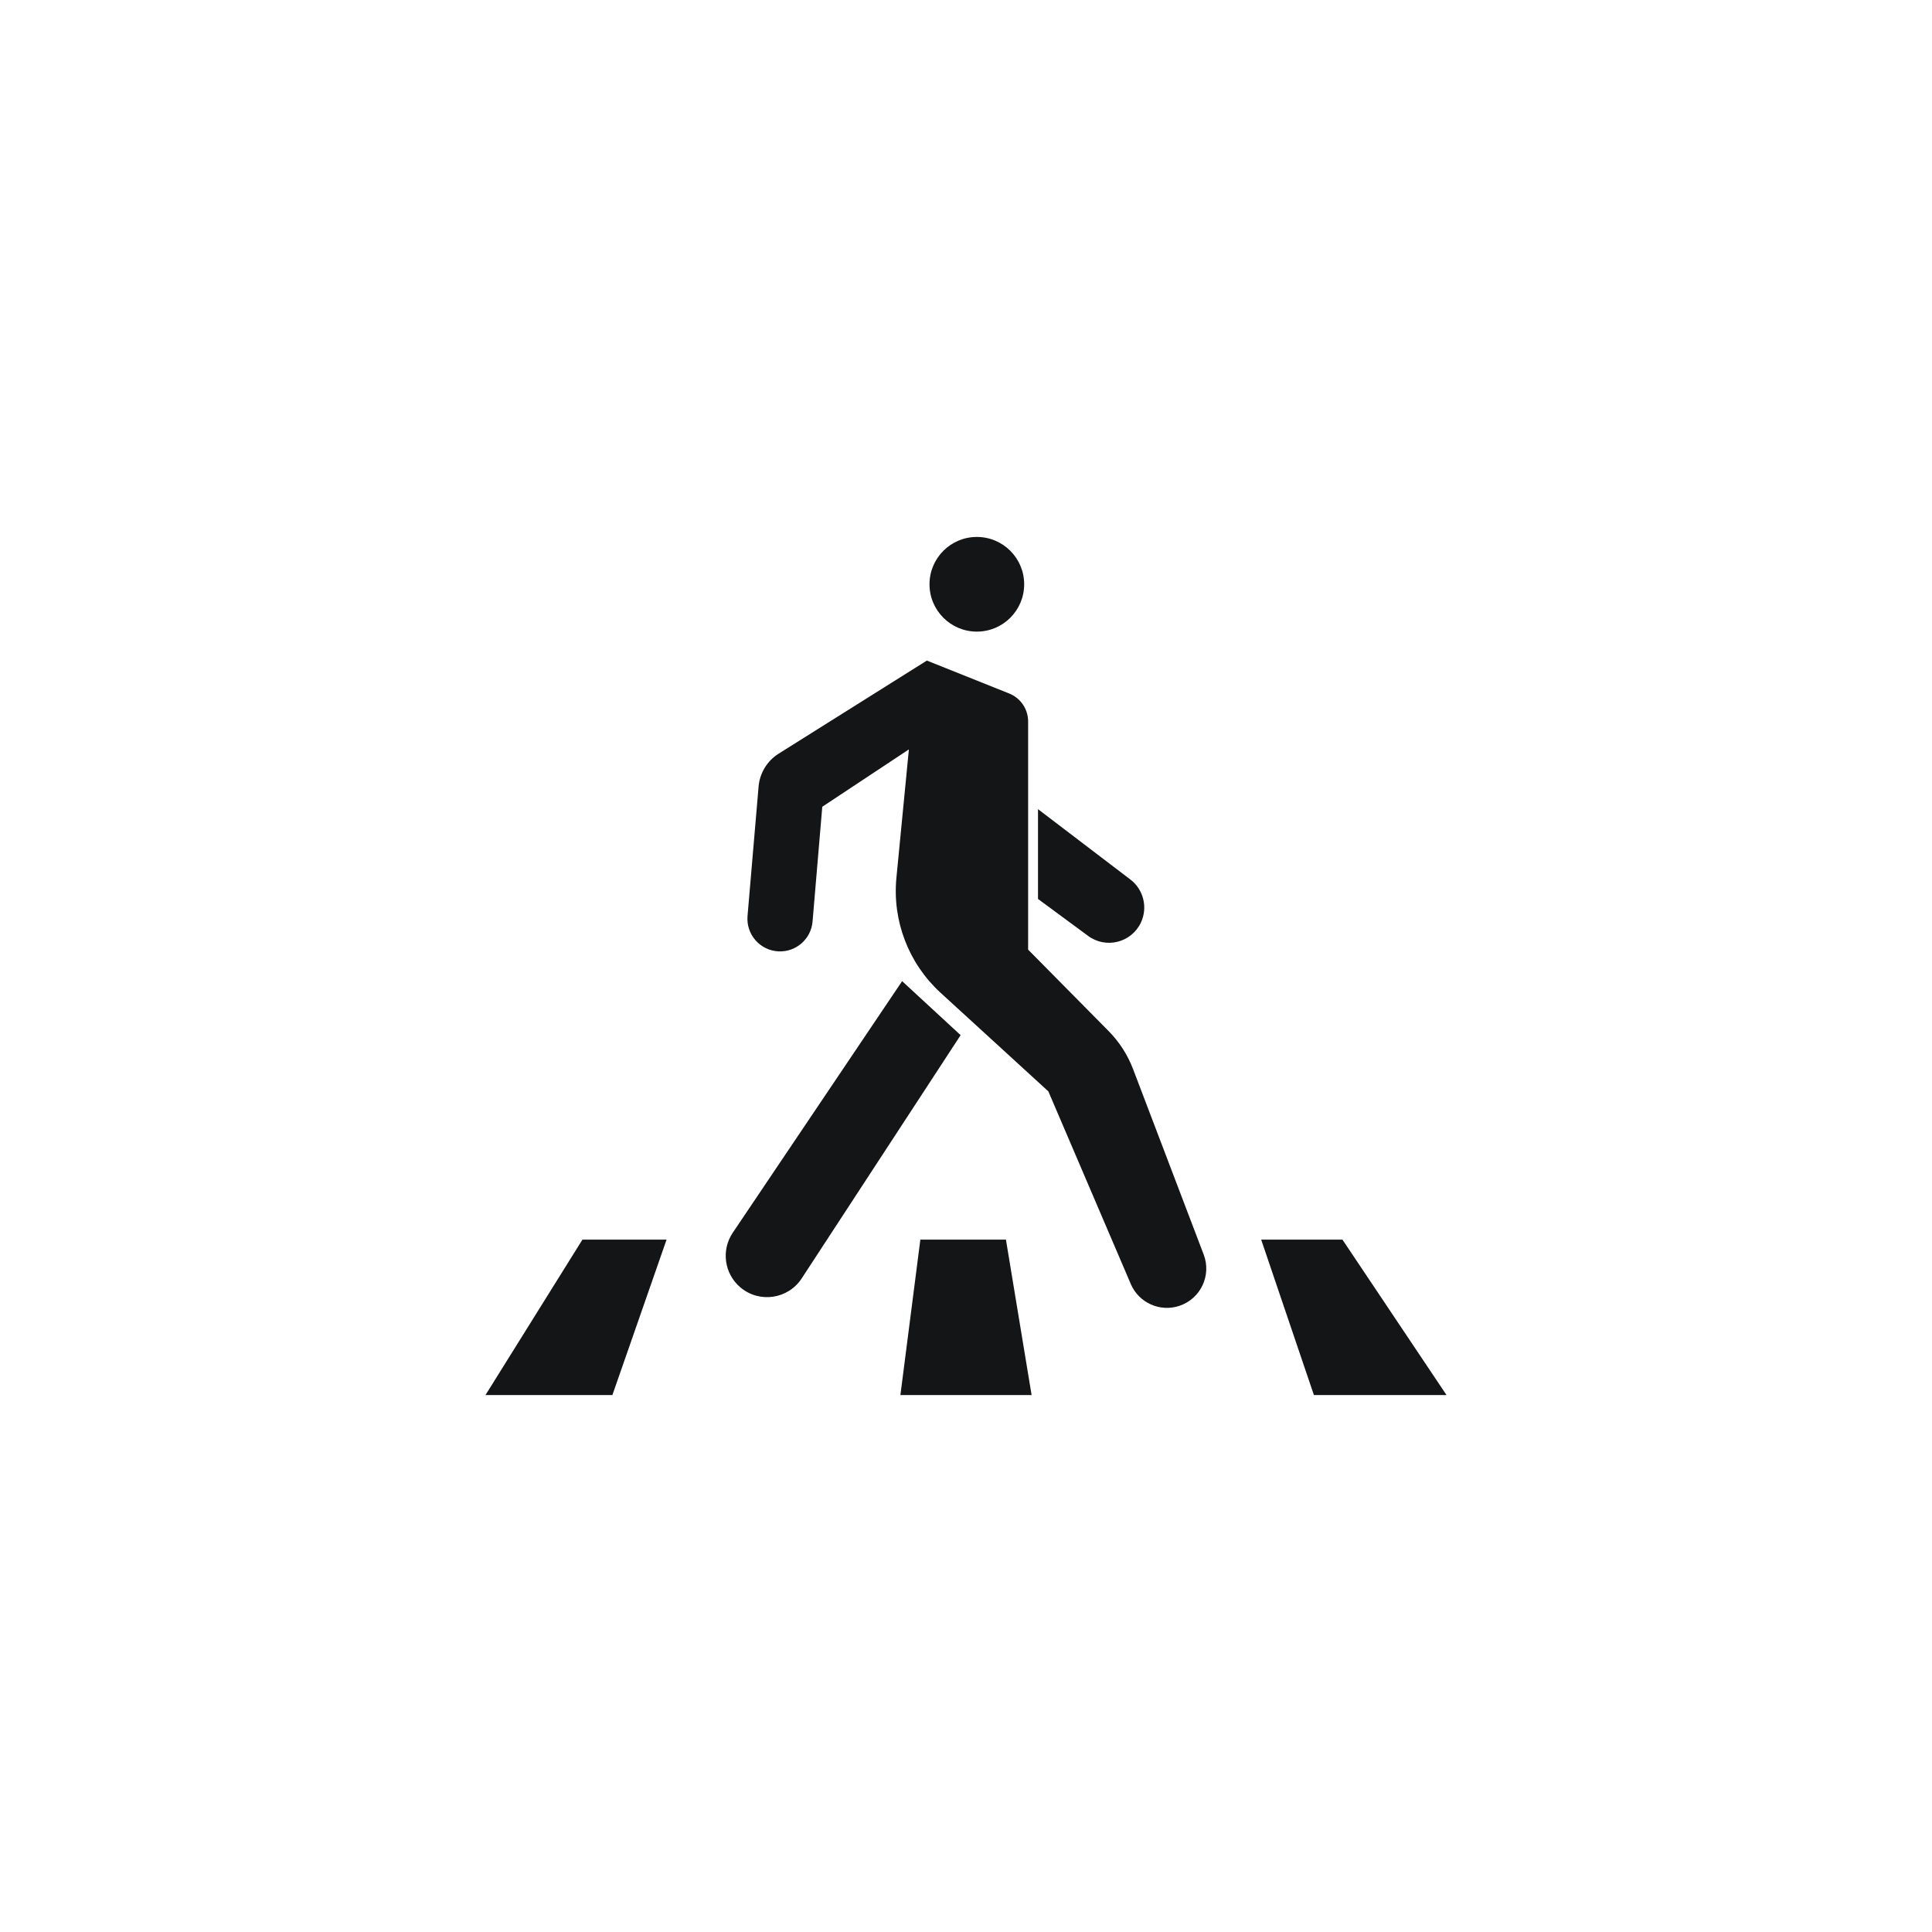 <?xml version="1.0" encoding="utf-8"?>
<!-- Generator: Adobe Illustrator 24.1.0, SVG Export Plug-In . SVG Version: 6.00 Build 0)  -->
<svg version="1.1" id="Layer_1" xmlns="http://www.w3.org/2000/svg" xmlns:xlink="http://www.w3.org/1999/xlink" x="0px" y="0px"
	 viewBox="0 0 640 640" style="enable-background:new 0 0 640 640;" xml:space="preserve">
<style type="text/css">
	.st0{fill:#141516;}
	.st1{fill:#231F20;}
	.st2{fill:#050505;}
	.st3{fill:#231F20;stroke:#000000;stroke-miterlimit:10;}
	.st4{fill:none;stroke:#000000;stroke-width:12;stroke-miterlimit:10;}
</style>
<g>
	<g>
		<path class="st0" d="M307.04,218.82l27.25,10.9c3.8,1.52,6.29,5.2,6.29,9.28v75.58l26.63,26.94c3.57,3.61,6.34,7.92,8.15,12.67
			l23.38,61.4c2.63,6.9-1,14.6-8,16.97h0c-6.44,2.18-13.48-0.96-16.15-7.21l-27.31-63.82l-35.7-32.66
			c-10.6-9.7-16.02-23.82-14.63-38.12l4.13-42.5l-28.69,19l-3.22,38.02c-0.49,5.81-5.51,10.19-11.33,9.88h0
			c-6.1-0.32-10.73-5.63-10.21-11.72l3.66-42.86c0.38-4.48,2.84-8.52,6.65-10.91L307.04,218.82z"/>
		<path class="st0" d="M298.84,325.02l19.38,17.89l-52.65,80.58c-4.5,6.88-14,8.28-20.29,2.99l0,0c-5.35-4.51-6.45-12.32-2.54-18.13
			L298.84,325.02z"/>
		<path class="st0" d="M343.85,268.04v29.75l16.6,12.24c5.91,4.36,14.32,2.25,17.47-4.38v0c2.37-4.99,0.92-10.96-3.47-14.3
			L343.85,268.04z"/>
		<circle class="st0" cx="323.59" cy="193.55" r="15.68"/>
	</g>
	<g>
		<polygon class="st0" points="192.94,410.64 220.81,410.64 202.86,462.13 160.82,462.13 		"/>
		<polygon class="st0" points="304.88,410.64 333.23,410.64 341.73,462.13 298.27,462.13 		"/>
		<polygon class="st0" points="417.78,410.64 444.7,410.64 479.18,462.13 435.25,462.13 		"/>
	</g>
</g>
</svg>
